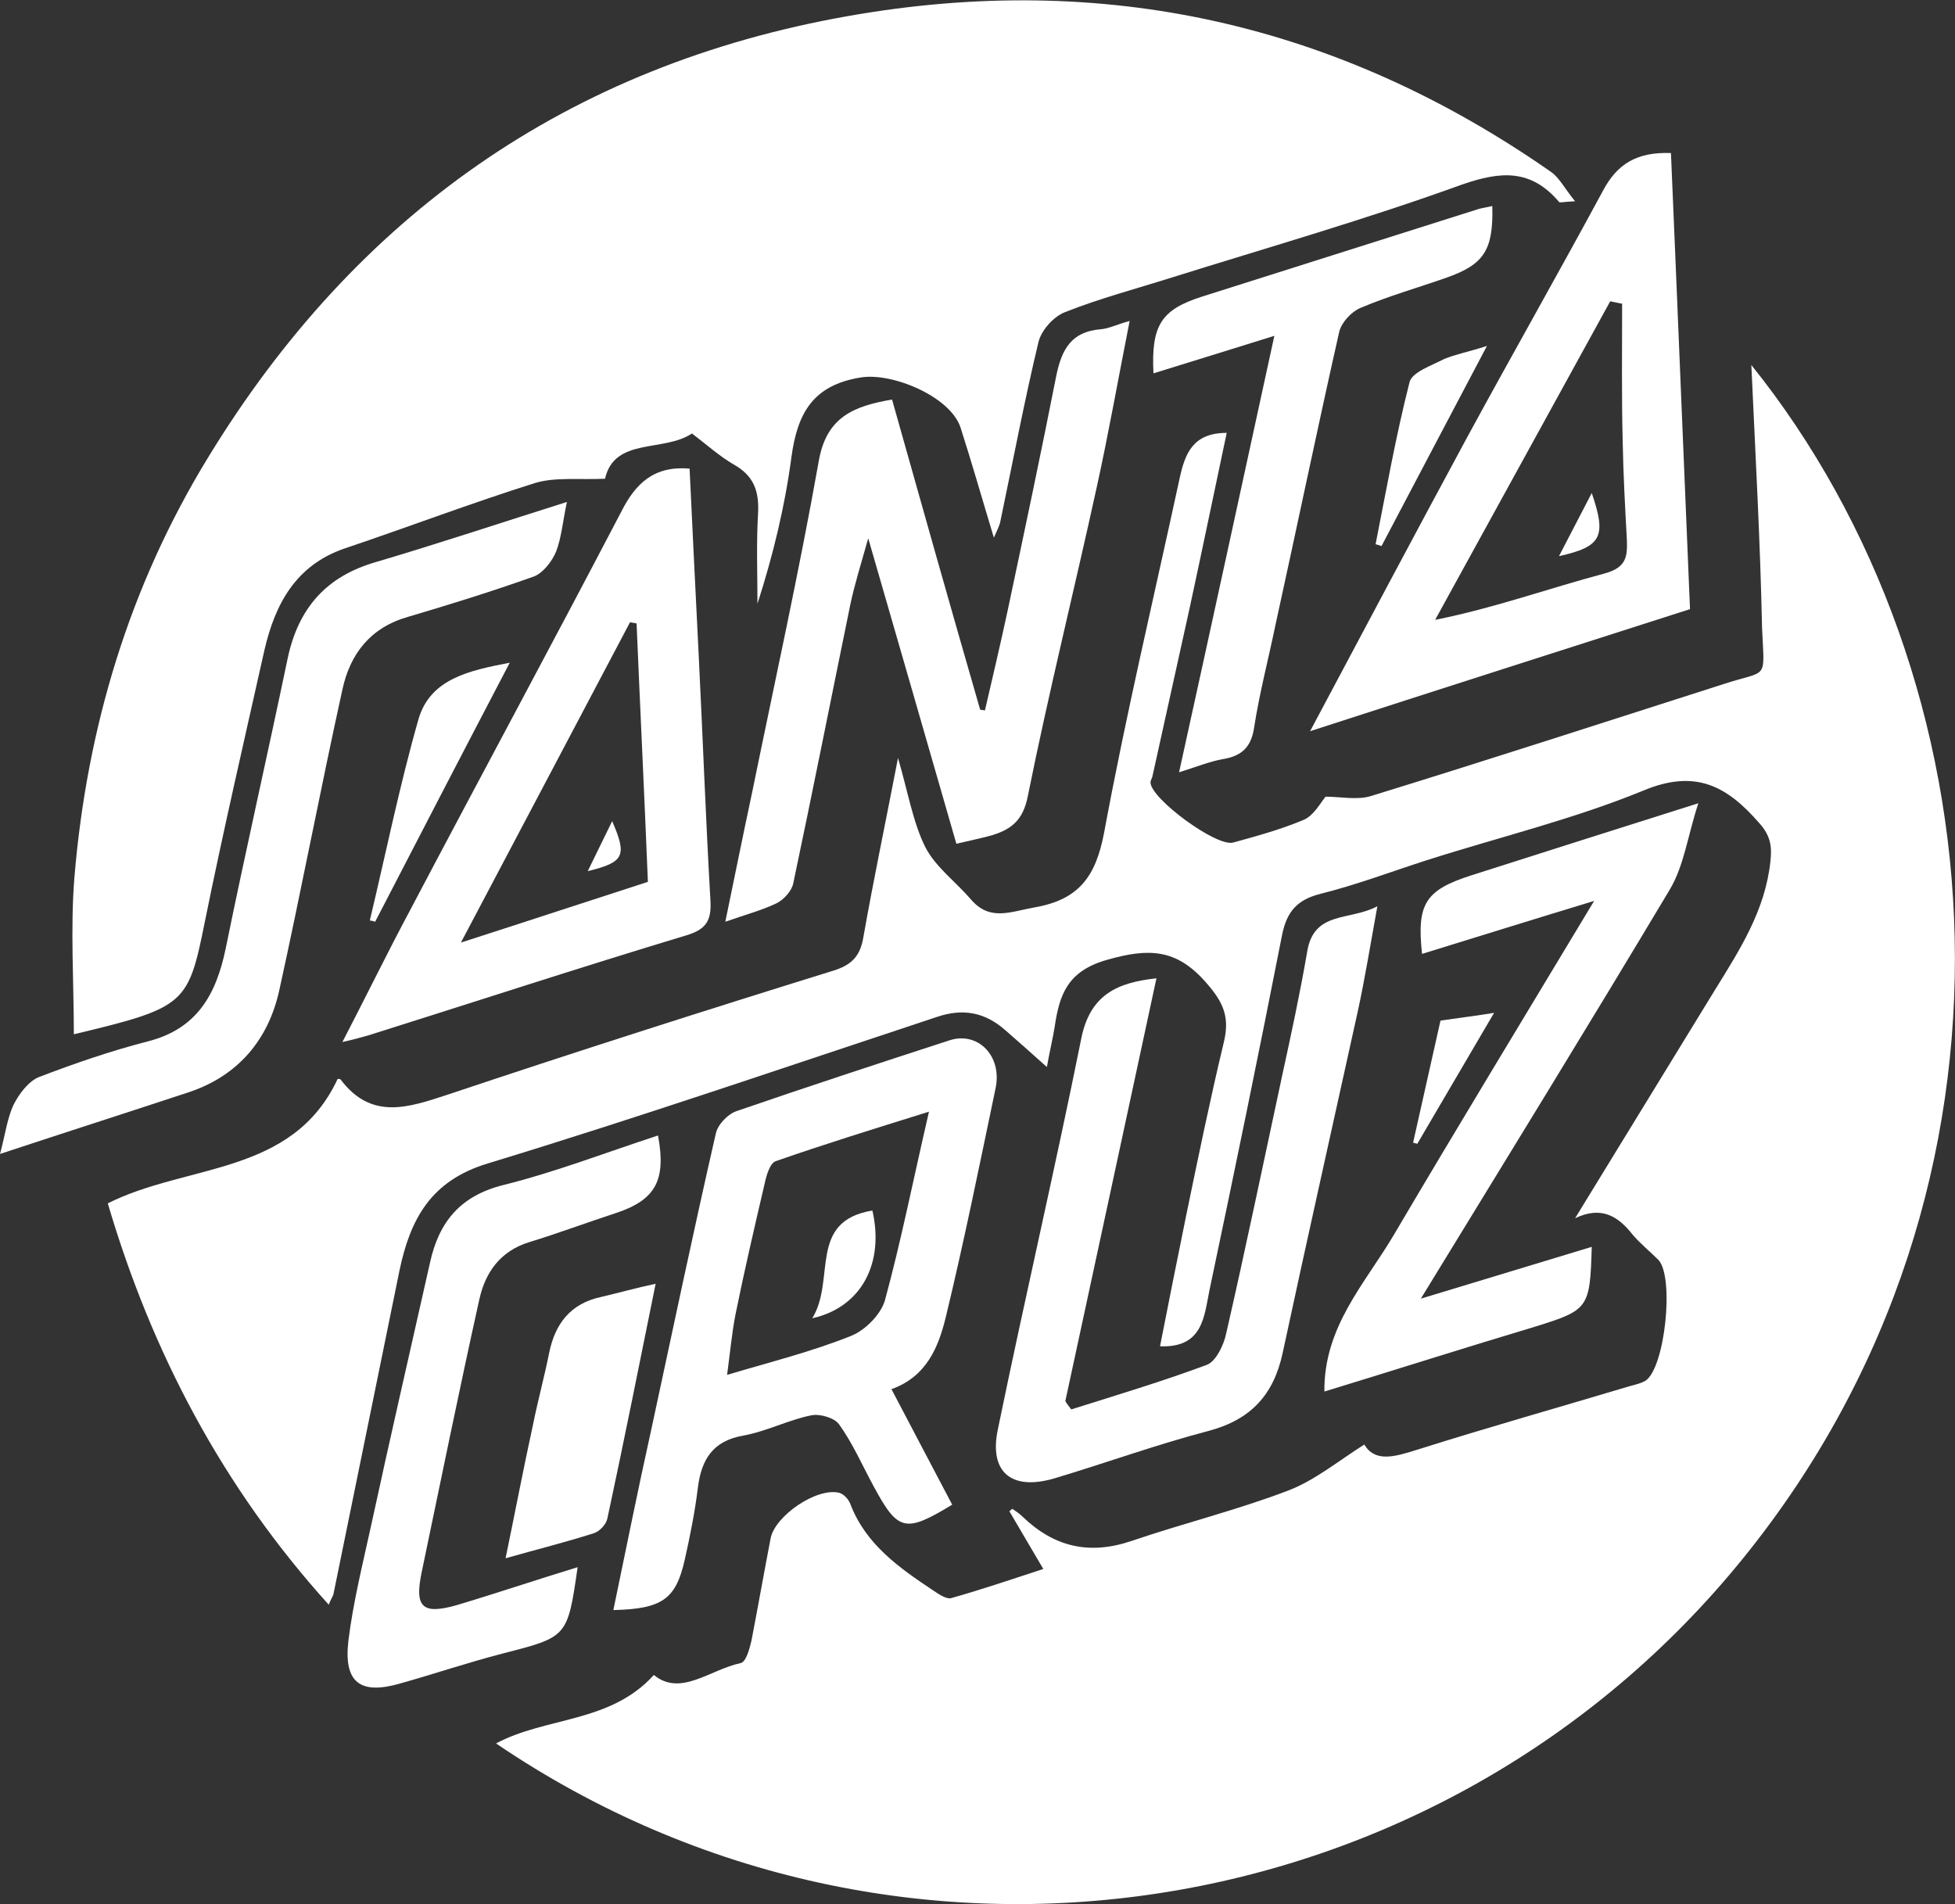 <?xml version="1.0" encoding="utf-8"?>
<!-- Generator: Adobe Illustrator 28.2.0, SVG Export Plug-In . SVG Version: 6.00 Build 0)  -->
<svg version="1.1" id="Calque_1" xmlns="http://www.w3.org/2000/svg" xmlns:xlink="http://www.w3.org/1999/xlink" x="0px" y="0px"
	 viewBox="0 0 328.3 319.8" style="enable-background:new 0 0 328.3 319.8;" xml:space="preserve">
<rect x="0" y="0" width="328.3" height="319.8" fill="#333333" stroke="none"/>
<style type="text/css">
	.st0{fill:#FFFFFF;}
</style>
<g>
	<path class="st0" d="M294.1,61.3c42.1,52.4,49.4,137.6-1.3,200.3c-50.5,62.5-141.5,77.4-209.5,31.2c8.4-4.5,19.2-3.4,26.5-11.5
		c4.5,3.7,9.4-0.9,14.6-2c0.9-0.2,1.5-2.5,1.8-3.8c1.1-5.7,2.1-11.4,3.2-17.1c0.7-3.8,7.7-8.6,11.5-7.7c0.8,0.2,1.6,1.1,1.9,1.9
		c2.6,6.8,8.2,10.7,13.9,14.5c0.9,0.6,2.2,1.5,3,1.3c5-1.4,10-3.1,15.5-4.9c-2.1-3.6-3.9-6.6-5.7-9.7c0.2-0.1,0.3-0.3,0.5-0.4
		c0.6,0.4,1.2,0.8,1.7,1.3c5.3,5.1,11.2,6.5,18.3,4.1c8.8-3,17.8-5.2,26.4-8.5c4.4-1.7,8.3-4.9,12.7-7.7c1.8,3,5,2.1,8.8,0.9
		c12-3.8,24.1-7.2,36.1-10.8c0.8-0.2,1.6-0.4,2.3-0.8c3.3-2.1,4.9-17.4,2.2-20.3c-1.4-1.4-3-2.7-4.3-4.2c-2.5-3.2-5.3-4.9-9.7-2.8
		c7.8-12.7,15.6-25.5,23.4-38.2c4.2-6.8,8.5-13.4,9.4-21.7c0.3-2.6,0-4.4-1.9-6.5c-5.4-6.2-10.7-9.1-19.5-5.4
		c-11.7,4.8-24.2,7.8-36.4,11.7c-5.9,1.9-11.7,4.1-17.7,5.6c-4,1-5.7,3-6.5,6.9c-3.9,19.9-8,39.8-12.2,59.7
		c-0.9,4.4-1.1,9.7-8.3,9.4c1.4-7.2,2.9-14.6,4.4-22c2-9.7,4-19.4,6.3-29c1-4.1,0.1-6.6-2.9-10c-5-5.8-9.7-5.9-16.7-3.9
		c-6.7,1.9-8,5.9-8.8,11.3c-0.3,1.9-0.8,3.9-1.3,6.7c-2.7-2.4-4.8-4.3-7-6.2c-3.4-3-7.1-3.7-11.5-2.2c-25.1,8.3-50.1,16.9-75.4,24.6
		c-9.6,2.9-13,9.4-14.8,17.9c-3.7,18.1-7.4,36.3-11.1,54.4c-0.1,0.4-0.4,0.8-0.8,1.8c-17.8-19.7-29.7-42.3-37.1-67.4
		c13.3-6.7,31-4.6,38.6-20.9c0.2,0,0.4,0,0.5,0.1c5.2,6.9,11.4,4.7,18.1,2.5c21.5-7.2,43.1-14.1,64.7-20.8c3.2-1,4.5-2.6,5-5.7
		c1.7-9.6,3.7-19.1,5.8-30c1.7,5.8,2.5,10.8,4.6,15c1.7,3.3,5.1,5.8,7.6,8.7c3.2,3.8,6.7,2.1,10.7,1.4c7.5-1.3,10.3-5.2,11.7-12.5
		c3.7-20,8.4-39.7,12.7-59.6c0.9-4.1,2.2-7.6,7.9-7.6c-2.1,9.9-4.1,19.6-6.2,29.3c-2.1,9.5-4.2,19-6.3,28.5
		c-0.1,0.3-0.3,0.6-0.3,0.9c0,2.7,11.1,10.9,13.9,10.1c4-1.1,8-2.2,11.8-3.8c1.7-0.7,2.8-2.8,3.7-3.9c2.5,0,5.3,0.6,7.6-0.1
		c19.8-6.1,39.5-12.5,59.2-18.8c7.6-2.5,6.9-0.4,6.5-9.4C295.6,91,294.8,76.7,294.1,61.3z"/>
	<path class="st0" d="M166.9,90.3c-2-6.6-3.7-12.6-5.6-18.5c-1.7-5.2-11.5-9.3-16.8-8.4c-8,1.3-10.6,6-11.6,13.4
		c-1.1,8.3-3.1,16.5-5.7,24.6c0-5.1-0.2-10.1,0.1-15.2c0.2-3.7-0.7-6.3-4.1-8.2c-2.4-1.4-4.5-3.3-7-5.2c-4.8,3.2-13,0.6-14.6,7.6
		c-4.4,0.2-8.3-0.3-11.7,0.7c-10.8,3.4-21.3,7.4-32,11c-8.2,2.8-11.7,9.3-13.5,17.1c-3.4,15.2-6.9,30.3-10,45.6
		c-2.8,13.9-3.2,14.4-22,18.9c0-9-0.6-17.7,0.1-26.4c2.1-25.1,9.2-48.8,22.4-70.4C59.7,36.2,95.4,11,142.4,2.7
		c42.9-7.6,82.3,1.2,118.1,26.2c1.4,1,2.2,2.7,4,4.9c-2.1,0.1-2.6,0.3-2.7,0.1c-4.7-5.5-9.7-5.2-16.3-2.9
		c-16,5.8-32.4,10.5-48.7,15.6c-6,1.9-12.1,3.5-17.9,5.8c-1.9,0.7-4,3-4.5,5c-2.4,10-4.3,20.1-6.4,30.1
		C167.9,88.2,167.5,88.9,166.9,90.3z"/>
	<path class="st0" d="M160.6,141.7c-4.8-16.7-9.6-33.3-14.8-51.3c-1.3,4.6-2.3,7.8-3,11.1c-3.2,15.6-6.3,31.3-9.6,46.9
		c-0.3,1.3-1.6,2.7-2.8,3.3c-2.5,1.2-5.2,1.9-8.6,3.1c1.6-7.7,3-14.7,4.5-21.7c3.8-18.6,7.9-37.1,11.2-55.7
		c1.3-7.4,5.9-9.2,12.3-10.3c4.9,17.4,9.8,34.8,14.8,52.1c0.3,0,0.6,0.1,0.8,0.1c1.3-5.6,2.6-11.1,3.8-16.7
		c2.8-13.2,5.6-26.4,8.2-39.6c0.9-4.3,2.5-7.3,7.4-7.7c1.4-0.1,2.7-0.8,4.9-1.4c-1.9,9.6-3.5,18.7-5.5,27.8
		c-3.8,17.4-8.1,34.6-11.6,52c-0.8,4.1-2.8,5.6-6.1,6.6C164.7,140.8,162.7,141.2,160.6,141.7z"/>
	<path class="st0" d="M103,270.4c2.1-10.1,4.1-20.1,6.3-30c3.6-16.7,7.1-33.4,10.9-50c0.3-1.5,2-3.3,3.5-3.8
		c11.9-4.1,23.8-8,35.8-11.9c4.7-1.5,8.8,2.6,7.7,8c-2.7,12.9-5.3,25.8-8.4,38.6c-1.2,4.9-3.2,9.9-9.1,12
		c3.5,6.7,6.9,13.1,10.2,19.4c-7.9,4.8-9.1,4.5-13.2-3.1c-1.9-3.5-3.5-7.2-5.8-10.4c-0.8-1.1-3.2-1.8-4.7-1.5
		c-3.9,0.8-7.5,2.7-11.4,3.4c-5.1,0.9-7,4-7.6,8.7c-0.5,4.1-1.3,8.1-2.2,12.1C113.5,268.6,111.2,270.2,103,270.4z M156,186.7
		c-9.6,3-17.7,5.5-25.7,8.3c-1,0.3-1.6,2.4-1.9,3.8c-1.7,7.3-3.4,14.6-4.9,22c-0.6,3.1-0.9,6.4-1.4,10.1c7.4-2.2,14.2-3.9,20.7-6.5
		c2.4-0.9,5.1-3.6,5.8-6C151.3,208.5,153.3,198.4,156,186.7z"/>
	<path class="st0" d="M220,122.8c9.1-17.1,17.7-33.3,26.4-49.4c7.5-13.8,15.3-27.5,22.8-41.4c2.4-4.5,5.7-6.5,11.4-6.3
		c1.1,25.5,2.1,50.7,3.2,76.6C262.9,109,241.9,115.7,220,122.8z M272.4,51c-0.7-0.1-1.4-0.3-2-0.4c-9.8,17.8-19.6,35.7-29.4,53.5
		c10-2,19.1-5.3,28.5-7.8c3.6-1,3.8-2.8,3.7-5.6c-0.3-5.5-0.6-10.9-0.7-16.4C272.3,66.6,272.4,58.8,272.4,51z"/>
	<path class="st0" d="M115.8,78.7c0.5,10.6,1,20.6,1.5,30.7c0.7,13.9,1.2,27.9,2,41.8c0.2,3.4-0.7,4.9-4.1,5.9
		c-17.9,5.4-35.6,11.2-53.4,16.8c-1.1,0.3-2.1,0.6-4.3,1.1c4.1-7.9,7.6-15.1,11.4-22.2c11.8-22.4,23.8-44.6,35.5-67
		C106.8,81.1,109.9,78.2,115.8,78.7z M77.4,158.3c11.5-3.7,21.5-7,31.4-10.2c-0.6-14.9-1.3-29.1-1.9-43.4c-0.4-0.1-0.7-0.1-1.1-0.2
		C96.6,121.9,87.4,139.4,77.4,158.3z"/>
	<path class="st0" d="M179.9,236.7c7.6-2.4,15.3-4.7,22.8-7.5c1.5-0.6,2.8-3.3,3.2-5.2c3.3-14.4,6.3-28.9,9.4-43.3
		c1.5-6.9,3-13.8,4.2-20.8c1.1-7,7.1-5.2,11.8-7.7c-1.2,6.6-2.1,12.2-3.3,17.7c-4.2,19.1-8.5,38.2-12.6,57.3
		c-1.5,7-5.3,11.2-12.4,13.1c-8.8,2.3-17.3,5.4-26,8c-7.2,2.1-11-1.1-9.4-8.4c4.5-21.9,9.6-43.7,14-65.6c1.5-7.3,6.1-9.3,12.6-10
		c-5.1,23.7-10.2,47.4-15.3,71C179.1,235.7,179.5,236.2,179.9,236.7z"/>
	<path class="st0" d="M222.4,233.7c-0.1-10.9,6.8-18.1,11.6-26.2c10.9-18.5,22.1-36.9,33.7-56.2c-10.2,3.1-19.5,6-28.9,8.9
		c-0.9-8.4,0.5-10.7,8.3-13.2c12.2-3.9,24.5-7.8,38.1-12.1c-1.8,5.5-2.4,10.5-4.8,14.5c-13.5,22.6-27.3,45-41.8,68.7
		c10.3-3.1,19.4-5.9,28.7-8.7c-0.3,10.3-0.5,10.6-9.5,13.4C246.1,226.3,234.5,230,222.4,233.7z"/>
	<path class="st0" d="M0,193.8c0.9-3.3,1.2-6,2.3-8.3c0.9-1.8,2.5-3.9,4.2-4.6c6-2.3,12.1-4.4,18.3-6c8.3-2.1,11.5-7.9,13.1-15.6
		c3.3-16.2,7-32.4,10.4-48.7c1.8-8.5,6.5-13.8,14.8-16.2c10.5-3.1,21-6.6,32.1-10.1c-0.7,3.3-0.9,5.9-1.8,8.3
		c-0.7,1.7-2.2,3.6-3.7,4.2c-7,2.5-14.1,4.7-21.2,6.8c-6.3,1.8-9.7,6.2-11,12.2c-3.7,16.8-6.9,33.7-10.6,50.5
		c-1.8,8.2-6.8,14.3-15.1,17.1C21.5,186.8,11.2,190.1,0,193.8z"/>
	<path class="st0" d="M97,263.2c-1.7,11.8-1.7,11.7-12.6,14.5c-5.8,1.5-11.4,3.4-17.1,5c-6.8,2-9.6-0.1-8.8-7.1
		c0.8-6.5,2.4-12.9,3.8-19.3c3.2-14.8,6.6-29.5,9.9-44.2c1.5-6.9,5.1-11.3,12.4-13.1c8.8-2.2,17.3-5.5,25.9-8.3
		c1.4,7.5-0.4,10.8-7,13c-4.9,1.6-9.7,3.4-14.6,4.9c-4.9,1.5-7.4,5.1-8.4,9.6c-3.4,15.3-6.5,30.6-9.7,45.9c-1.2,5.8,0.1,7.1,5.8,5.5
		C83.3,267.6,89.8,265.4,97,263.2z"/>
	<path class="st0" d="M214,56.4c-7.4,2.3-13.8,4.3-20.3,6.3c-0.4-8.1,1.3-10.7,8.2-12.9c15.5-4.9,30.9-9.8,46.4-14.7
		c0.7-0.2,1.5-0.3,2.3-0.5c0.2,7.4-1.4,9.8-7.6,12c-4.8,1.7-9.8,3.1-14.5,5.1c-1.5,0.6-3.2,2.4-3.6,4c-3.7,16.4-7.1,32.8-10.7,49.2
		c-1.2,5.8-2.7,11.5-3.6,17.3c-0.5,3.4-2.2,4.8-5.3,5.3c-2.2,0.4-4.4,1.3-7.3,2.2C203.4,105.2,208.6,81.2,214,56.4z"/>
	<path class="st0" d="M110.1,215.6c-2.7,13.3-5.3,26.4-8.1,39.4c-0.2,1-1.3,2.2-2.3,2.5c-4.7,1.5-9.5,2.7-14.8,4.2
		c1.6-7.7,3-15.1,4.6-22.4c0.8-4,1.9-8,2.7-12c1-5,3.6-8.4,8.8-9.5C104,217.1,106.8,216.3,110.1,215.6z"/>
	<path class="st0" d="M85.6,111.3c-7.8,14.9-15.2,29.2-22.6,43.5c-0.3-0.1-0.6-0.2-0.9-0.2c2.7-11.3,5-22.7,8.2-33.9
		C72.3,114,78.8,112.6,85.6,111.3z"/>
	<path class="st0" d="M249.7,58.1c-6.3,11.9-12,22.8-17.7,33.6c-0.3-0.1-0.6-0.2-1-0.3c1.8-9.1,3.4-18.2,5.7-27.2
		c0.4-1.7,3.7-2.8,5.8-3.9C244.4,59.5,246.6,59.1,249.7,58.1z"/>
	<path class="st0" d="M250.9,170.1c-4.3,7.3-8.6,14.7-12.9,22c-0.2-0.1-0.5-0.1-0.7-0.2c1.6-7.1,3.2-14.3,4.6-20.5
		C245.3,170.9,247.9,170.6,250.9,170.1z"/>
	<path class="st0" d="M136.4,221.4c4-6.5-0.8-16.3,10.1-18.1C148.5,212,144.8,219.5,136.4,221.4z"/>
	<path class="st0" d="M261.8,93.4c1.9-3.7,3.7-7.1,5.5-10.6C269.8,90.1,269,91.8,261.8,93.4z"/>
	<path class="st0" d="M98.7,146.3c1.5-3.1,2.8-5.7,4.1-8.4C105.3,143.7,104.9,144.8,98.7,146.3z"/>
</g>
</svg>

